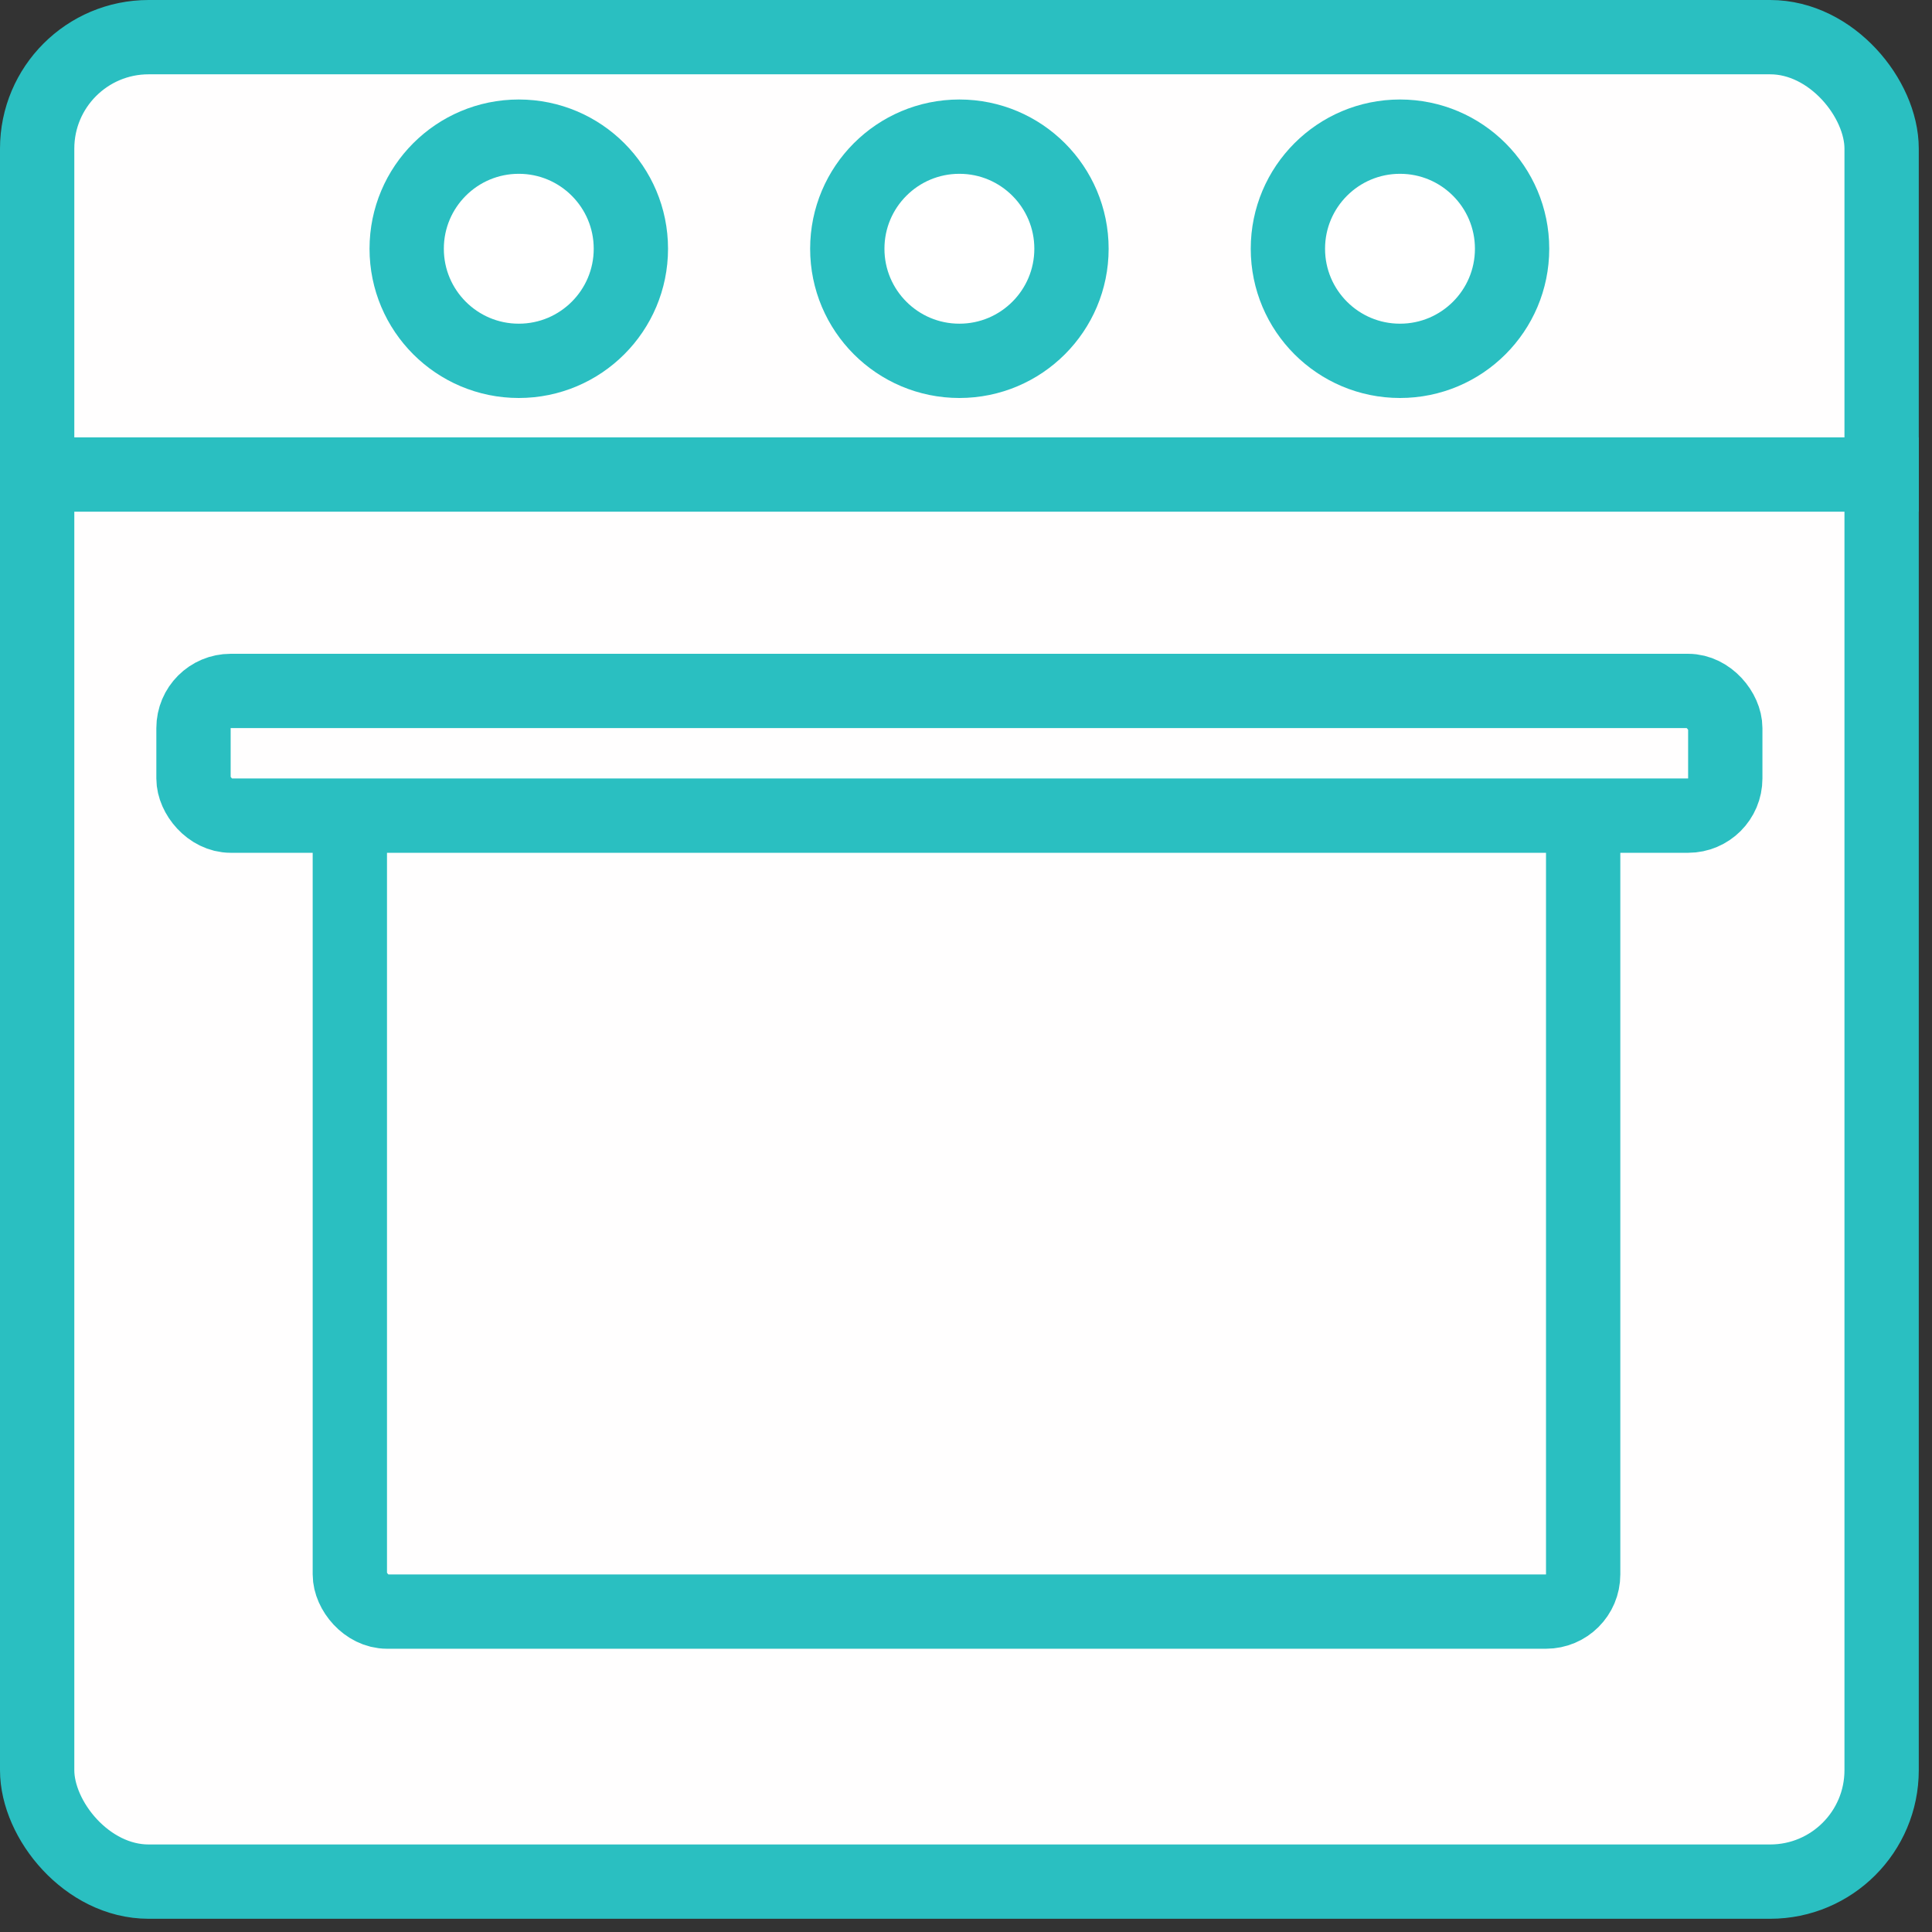 <svg width="52" height="52" viewBox="0 0 52 52" fill="none" xmlns="http://www.w3.org/2000/svg">
<rect x="0" y="0" width="52" height="52" fill="#333333" stroke="none"/>
<rect x="1" y="1" width="49.644" height="49.644" rx="3" fill="#FFFEFE" stroke="#2ABFC1" stroke-width="2"/>
<line y1="12.772" x2="51.644" y2="12.772" stroke="#2ABFC1" stroke-width="2"/>
<rect x="9.416" y="21.658" width="33.195" height="21.718" rx="1" fill="#FFFEFE" stroke="#2ABFC1" stroke-width="2"/>
<rect x="5.208" y="18.597" width="41.228" height="3.356" rx="1" fill="#FFFEFE" stroke="#2ABFC1" stroke-width="2"/>
<circle cx="25.822" cy="6.695" r="3.017" fill="white" stroke="#2ABFC1" stroke-width="2"/>
<circle cx="13.963" cy="6.695" r="3.017" fill="white" stroke="#2ABFC1" stroke-width="2"/>
<circle cx="37.681" cy="6.695" r="3.017" fill="white" stroke="#2ABFC1" stroke-width="2"/>
</svg>

